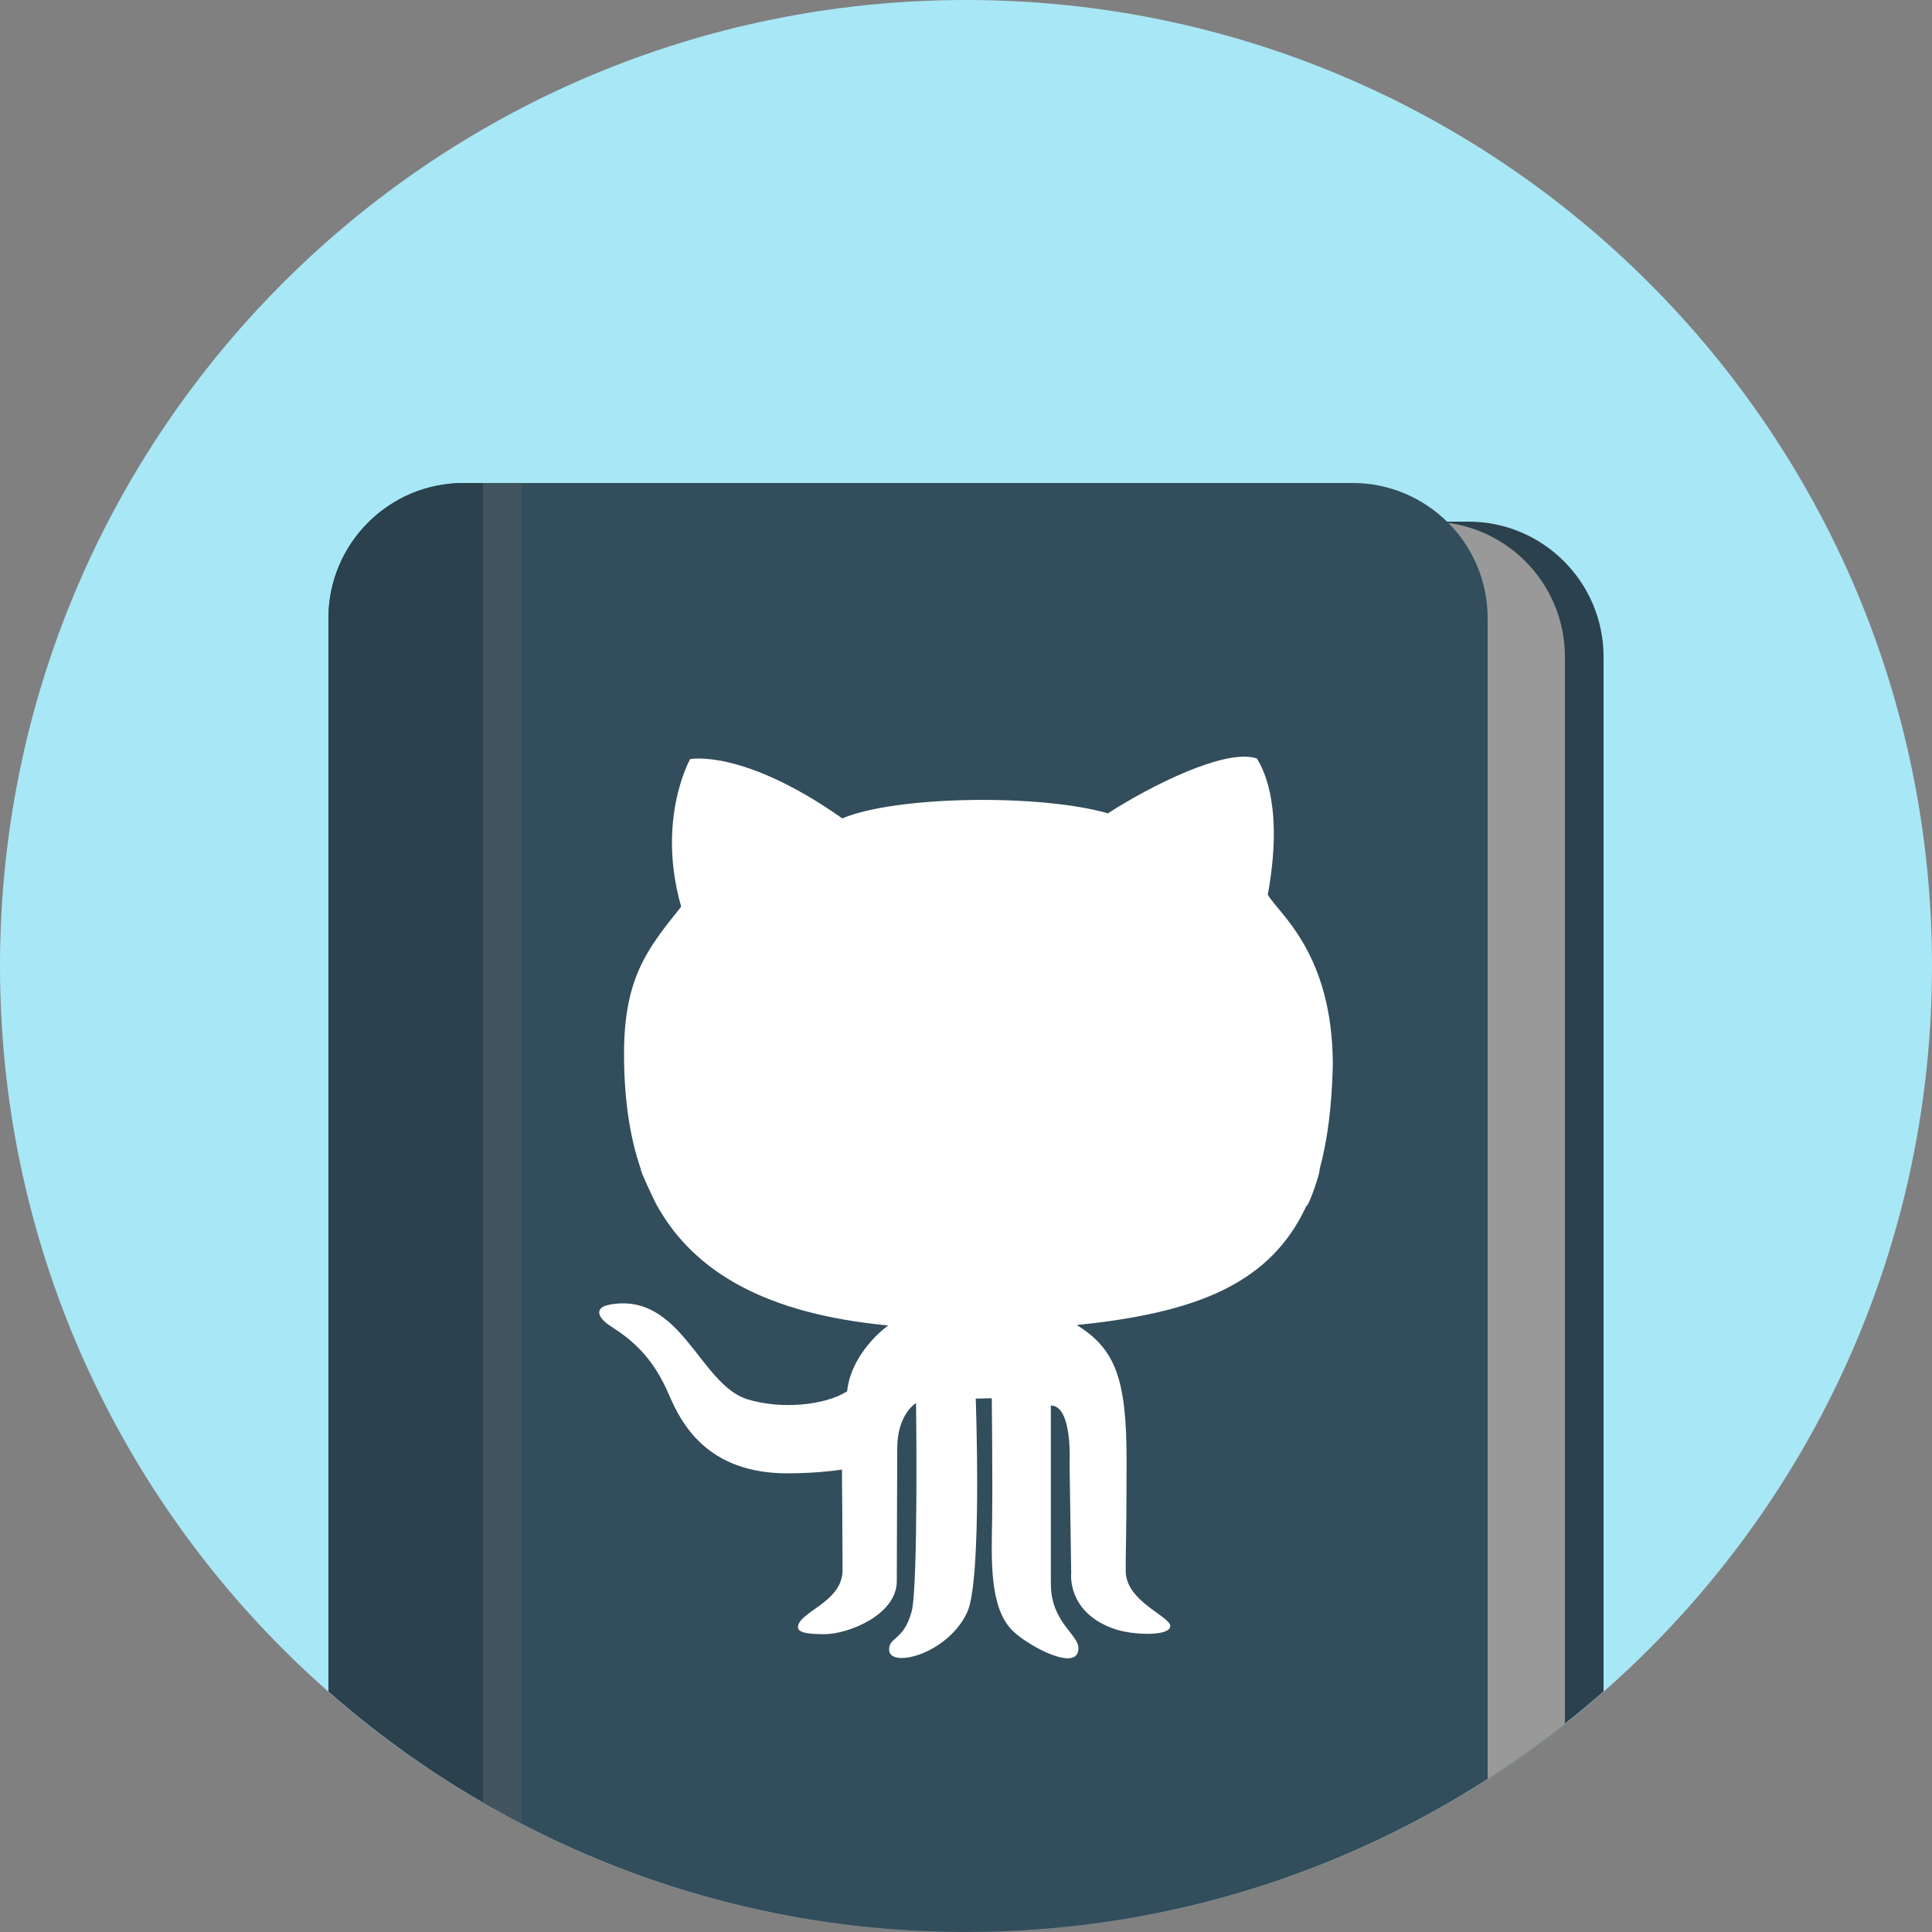 <?xml version="1.0" encoding="UTF-8" standalone="no"?>
<svg width="100px" height="100px" viewBox="0 0 100 100" version="1.1" xmlns="http://www.w3.org/2000/svg" xmlns:xlink="http://www.w3.org/1999/xlink" xmlns:sketch="http://www.bohemiancoding.com/sketch/ns">
    <rect x="0" y="0" width="100" height="100" fill="#808080" stroke="none"/>
    <!-- Generator: Sketch 3.3.3 (12081) - http://www.bohemiancoding.com/sketch -->
    <title>1448818215_notebook</title>
    <desc>Created with Sketch.</desc>
    <defs></defs>
    <g id="Page-1" stroke="none" stroke-width="1" fill="none" fill-rule="evenodd" sketch:type="MSPage">
        <g id="1448818215_notebook" sketch:type="MSLayerGroup">
            <g sketch:type="MSShapeGroup">
                <path d="M50,0 C77.614,0 100,22.386 100,50 C100,77.614 77.614,100 50,100 C22.386,100 0,77.614 0,50 C0,22.386 22.386,0 50,0 L50,0 Z" id="Shape" fill="#A8E7F6"></path>
                <path d="M76,26.999 L28,26.999 C24.134,26.999 21,30.135 21,33.999 L21,90.718 C29.181,96.555 39.185,100 50,100 C62.649,100 74.193,95.293 83,87.547 L83,33.999 C83,30.135 79.866,26.999 76,26.999 L76,26.999 Z" id="Shape" fill="#2B414D"></path>
                <path d="M26,26.999 C22.134,26.999 19,30.135 19,33.999 L19,89.215 C27.522,95.961 38.286,100 50,100 C61.714,100 72.478,95.961 81,89.215 L81,33.999 C81,30.135 77.866,26.999 74,26.999 L26,26.999 Z" id="Shape" fill="#999999"></path>
                <path d="M70,24.999 L24,24.999 C20.134,24.999 17,28.134 17,31.999 L17,87.546 C25.807,95.292 37.351,99.999 50,99.999 C59.949,99.999 69.211,97.081 77,92.072 L77,31.999 C77,28.134 73.866,24.999 70,24.999 L70,24.999 Z" id="Shape" fill="#324D5B"></path>
                <path d="M34.012,62.41 C35.947,65.864 39.678,68.011 45.972,68.606 C45.074,69.276 43.995,70.547 43.846,72.016 C42.716,72.734 40.444,72.971 38.679,72.424 C36.204,71.656 35.257,66.843 31.552,67.529 C30.751,67.676 30.91,68.196 31.603,68.639 C32.733,69.357 33.795,70.256 34.615,72.168 C35.245,73.637 36.568,76.26 40.754,76.26 C42.415,76.26 43.579,76.064 43.579,76.064 C43.579,76.064 43.611,79.813 43.611,81.271 C43.611,82.952 41.302,83.426 41.302,84.234 C41.302,84.554 42.067,84.584 42.68,84.584 C43.894,84.584 46.418,83.589 46.418,81.842 C46.418,80.454 46.441,75.788 46.441,74.97 C46.441,73.186 47.415,72.62 47.415,72.62 C47.415,72.62 47.535,82.146 47.183,83.426 C46.768,84.927 46.02,84.715 46.02,85.384 C46.02,86.381 49.059,85.63 50.066,83.441 C50.845,81.74 50.504,72.391 50.504,72.391 L51.335,72.374 C51.335,72.374 51.381,76.653 51.353,78.609 C51.324,80.635 51.185,83.196 52.41,84.404 C53.214,85.199 55.819,86.592 55.819,85.318 C55.819,84.579 54.392,83.971 54.392,81.968 L54.392,72.75 C55.532,72.75 55.361,75.781 55.361,75.781 L55.445,81.413 C55.445,81.413 55.192,83.464 57.703,84.322 C58.588,84.628 60.482,84.71 60.571,84.198 C60.661,83.686 58.29,82.925 58.268,81.338 C58.254,80.367 58.312,79.802 58.312,75.59 C58.312,71.379 57.737,69.823 55.731,68.582 C61.919,67.957 65.75,66.453 67.616,62.424 C67.761,62.428 68.378,60.542 68.297,60.542 C68.715,59.021 68.942,57.222 68.986,55.091 C68.975,49.312 66.161,47.269 65.621,46.309 C66.418,41.934 65.487,39.944 65.056,39.261 C63.461,38.703 59.509,40.695 57.348,42.098 C53.829,41.086 46.386,41.184 43.596,42.359 C38.447,38.736 35.722,39.291 35.722,39.291 C35.722,39.291 33.961,42.392 35.257,46.93 C33.563,49.052 32.3,50.553 32.3,54.533 C32.3,56.776 32.569,58.782 33.175,60.534 C33.101,60.534 33.987,62.41 34.012,62.41 Z" id="Path" fill="#FFFFFF"></path>
                <path d="M64,24 L58,24 C57.447,24 57,24.447 57,25 L57,99.502 C59.743,99.117 62.418,98.519 65,97.708 L65,25 C65,24.447 64.553,24 64,24 L64,24 Z M64,24 L58,24 C57.447,24 57,24.447 57,25 L57,99.502 C59.743,99.117 62.418,98.519 65,97.708 L65,25 C65,24.447 64.553,24 64,24 L64,24 Z" id="Shape" fill="#E4E7E7"></path>
                <path d="M27,25 L23.98,25 C20.124,25.011 17,28.14 17,31.999 L17,87.546 C20.029,90.211 23.389,92.505 27,94.383 L27,25 L27,25 Z" id="Shape" fill="#2B414D"></path>
                <path d="M25,93.294 C25.658,93.675 26.324,94.041 27,94.392 L27,25 L25,25 L25,93.294 L25,93.294 Z" id="Shape" fill="#41545F"></path>
            </g>
        </g>
    </g>
</svg>